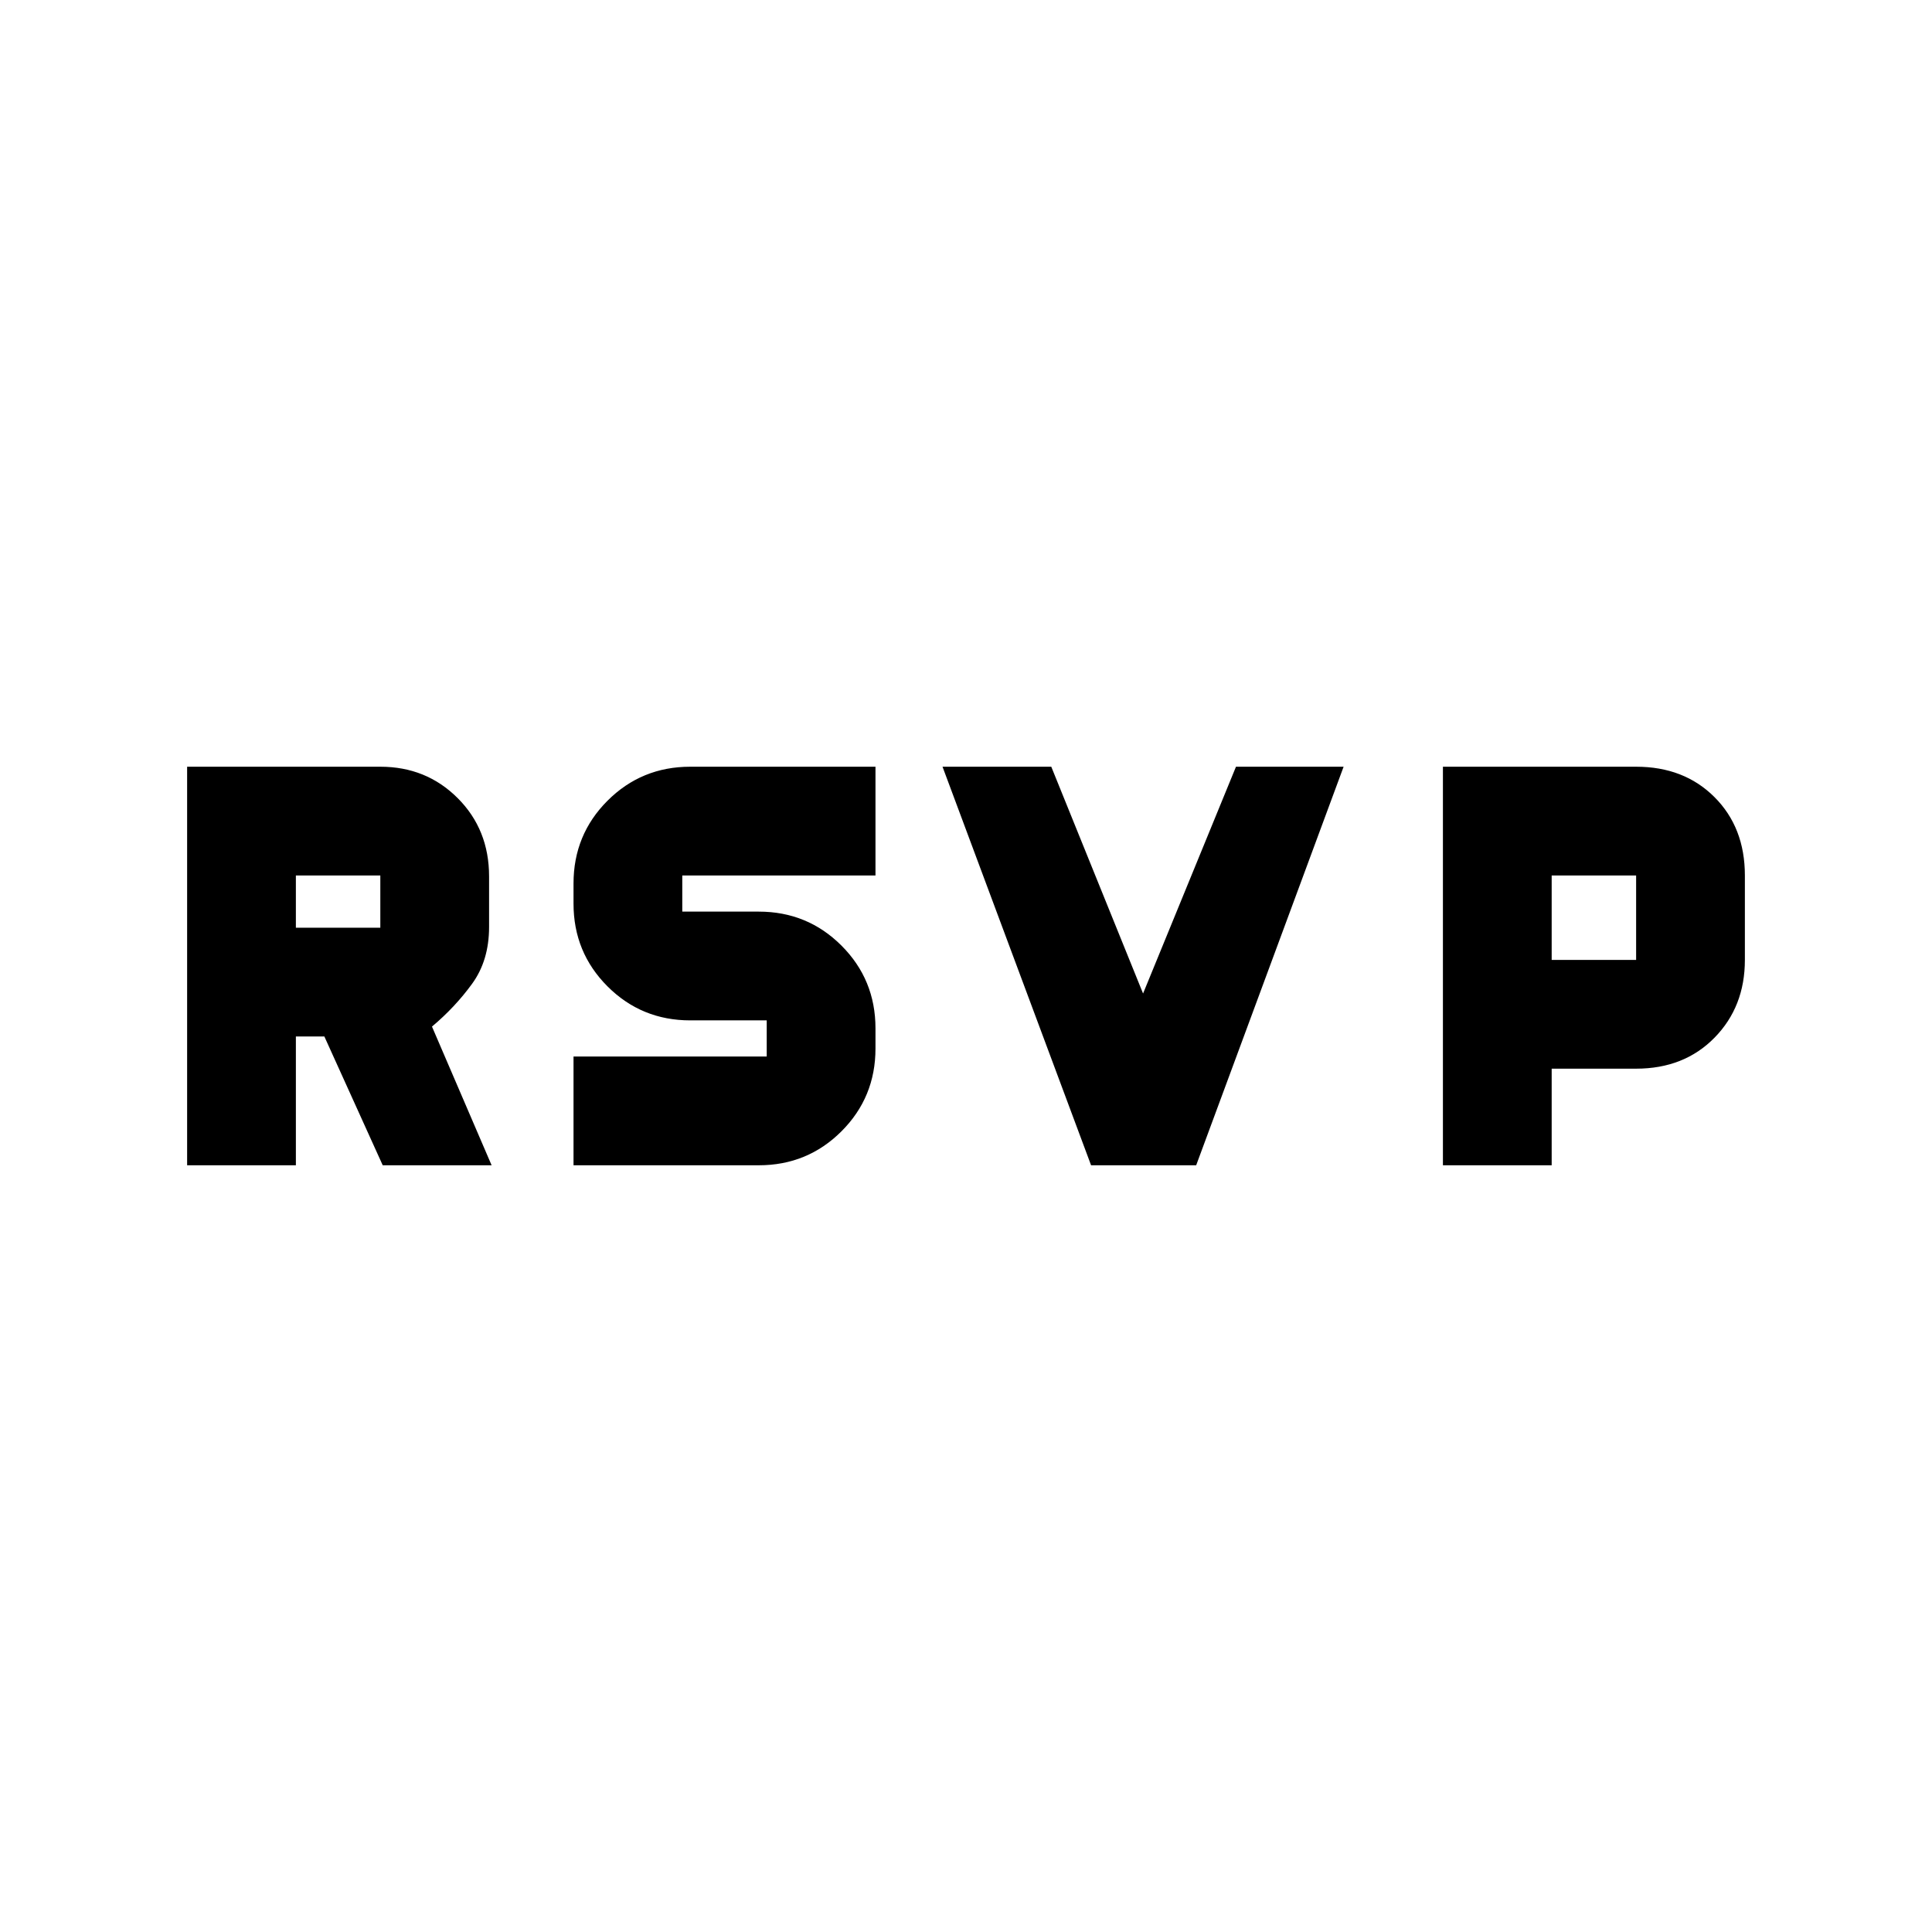 <svg xmlns="http://www.w3.org/2000/svg" height="20" viewBox="0 -960 960 960" width="20"><path d="M92.98-380.98v-198.04h96q22.84 0 38.44 15.6 15.6 15.6 15.6 38.91v25.11q0 16.66-8.47 28.28-8.46 11.62-19.9 21.23l29.63 68.91h-54.11l-29-64h-14.15v64H92.98Zm192 0v-54.04h96v-17.96h-38q-24.21 0-41.11-16.89-16.89-16.9-16.89-41.11v-10.04q0-24.21 16.89-41.11 16.9-16.89 41.11-16.89h92.04v54.04h-96v17.96h38q24.21 0 41.11 16.89 16.89 16.9 16.89 41.11v10.04q0 24.21-16.89 41.11-16.9 16.89-41.11 16.89h-92.04Zm257.17 0-73.82-198.04h54.04l45.61 112.69 46.17-112.69h53.48l-73.26 198.04h-52.22Zm174.83 0v-198.04h96q23.84 0 38.94 15.1 15.1 15.1 15.1 38.94v41.96q0 23.27-15.1 38.66-15.1 15.38-38.94 15.38h-41.96v48h-54.04ZM147.02-499.02h41.96v-25.96h-41.96v25.96Zm624 16h41.96v-41.96h-41.96v41.96Z"/></svg>